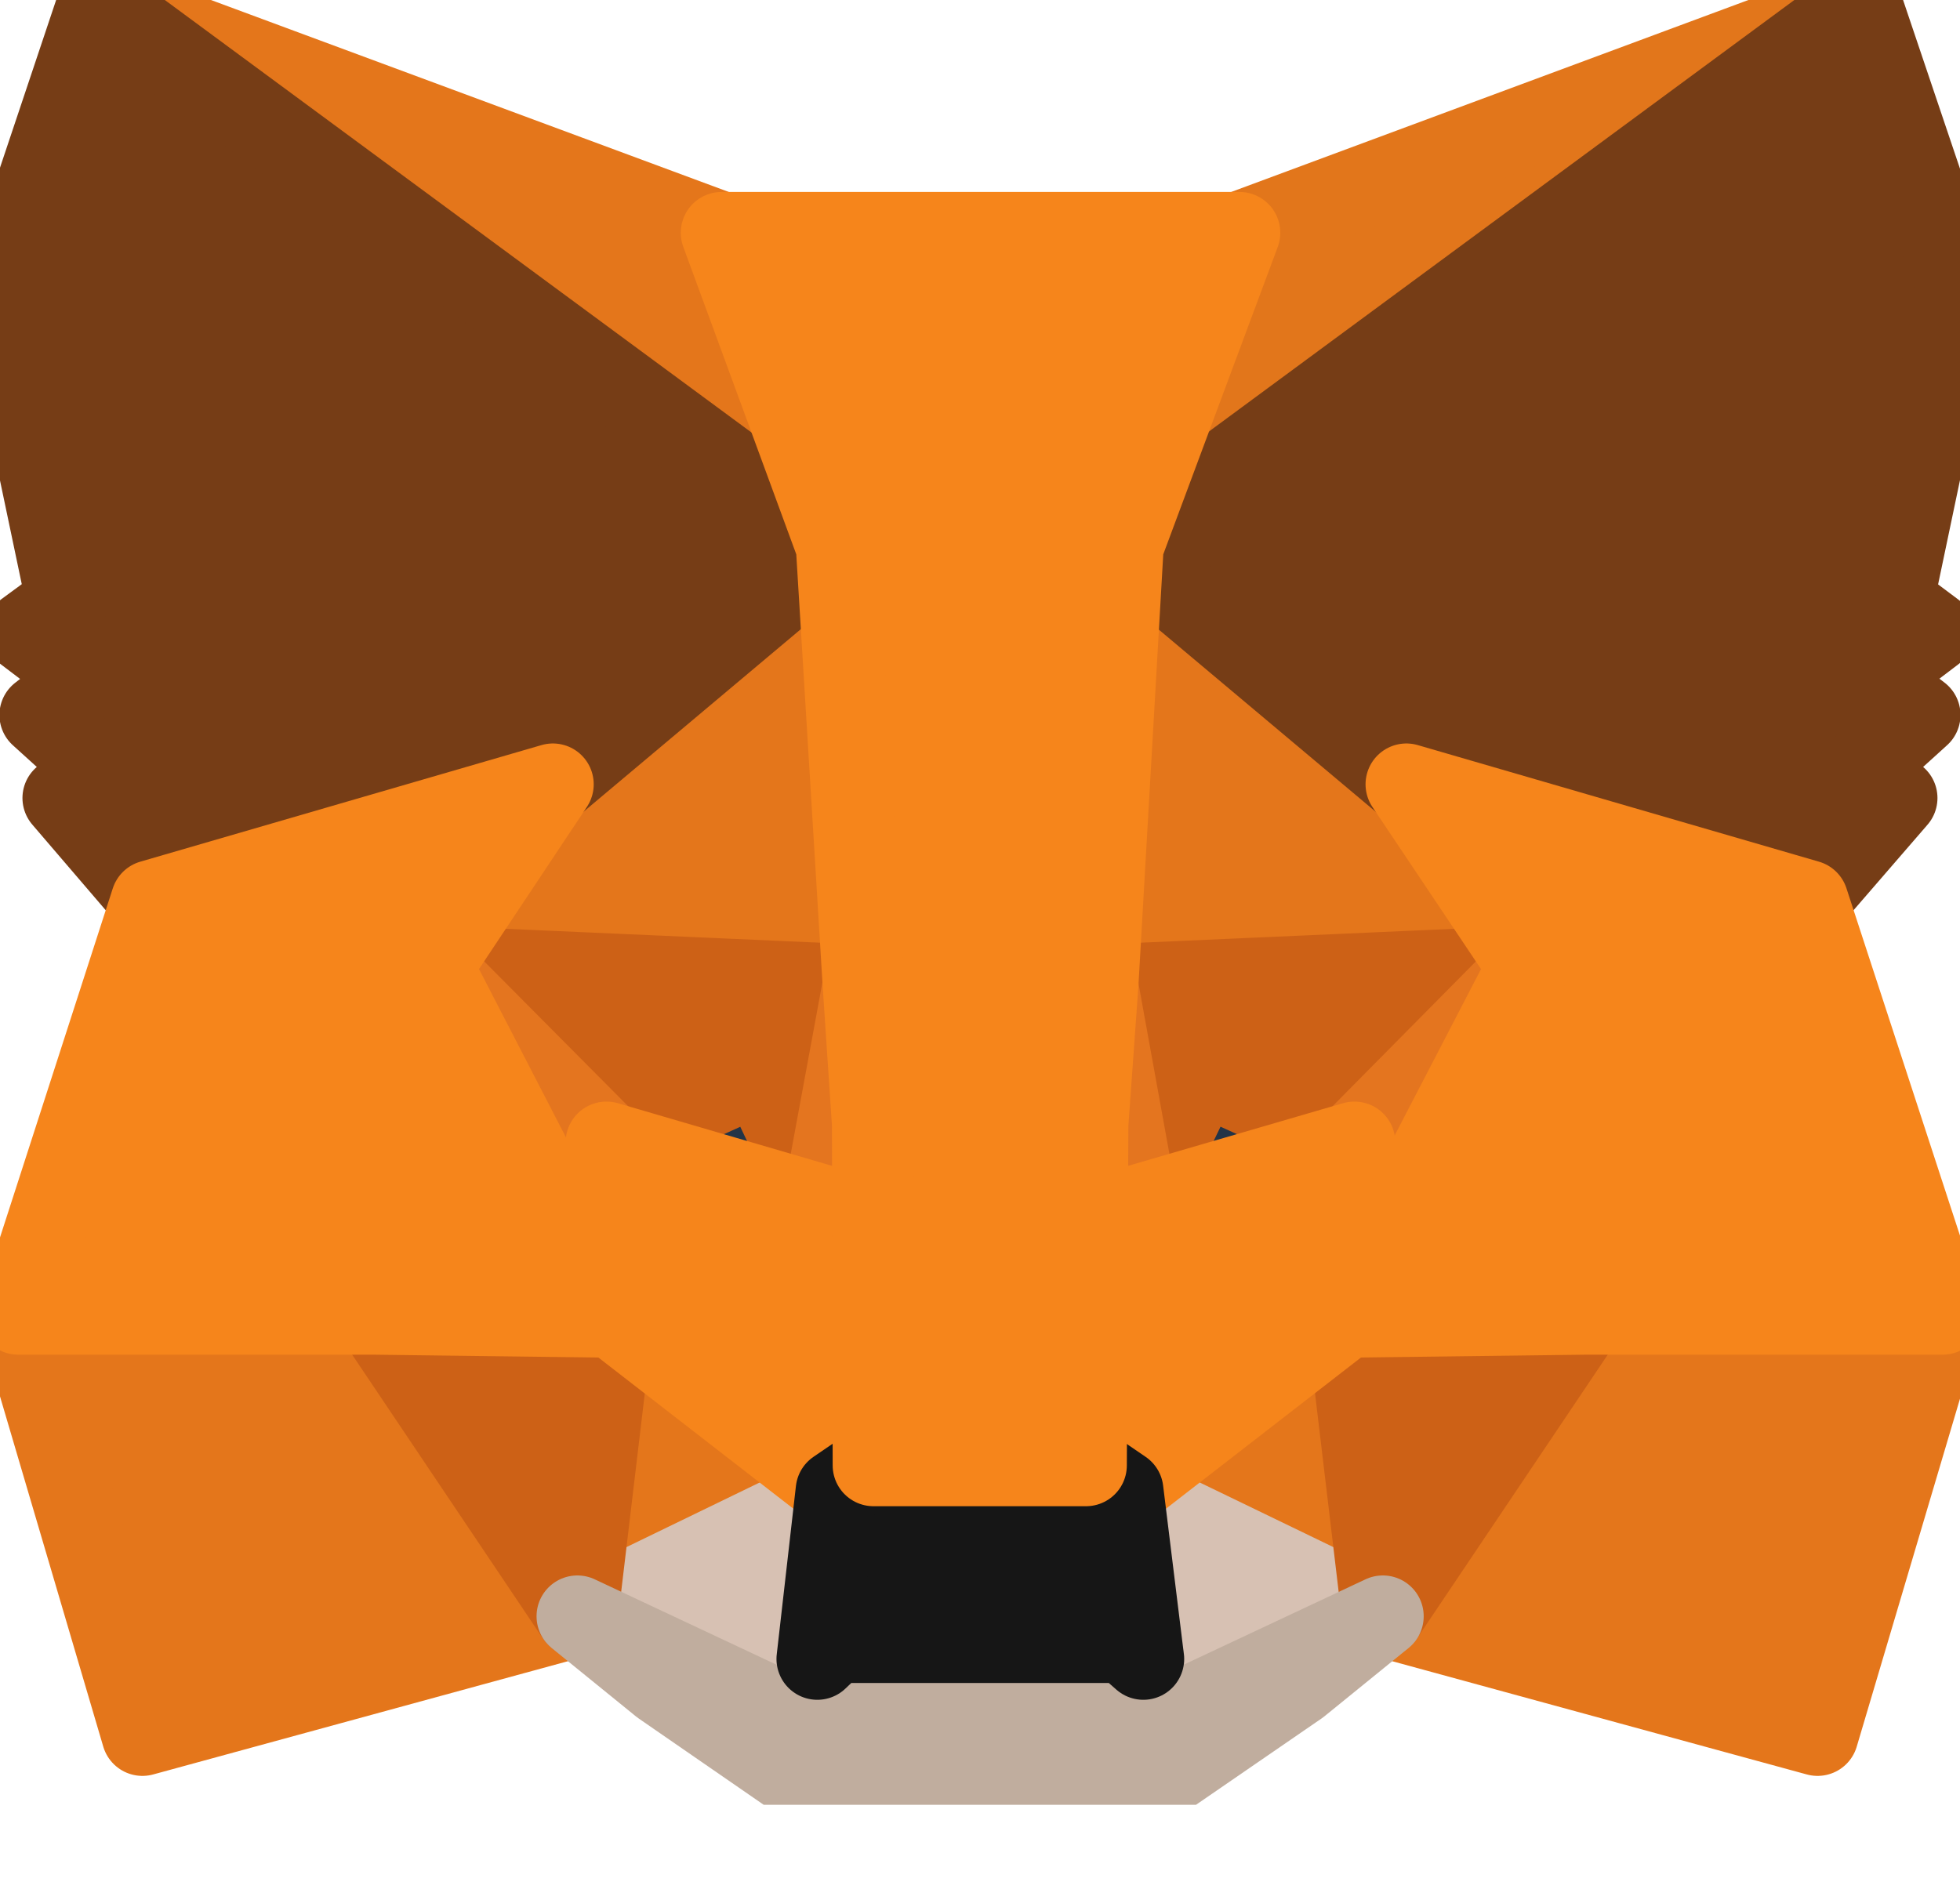 <svg width="24" height="23" viewBox="0 0 24 23" fill="none" xmlns="http://www.w3.org/2000/svg">
<g clip-path="url(#clip0_1561_11882)">
<path d="M22.784 0.023L13.438 6.919L15.166 2.851L22.784 0.023Z" fill="#E2761B" stroke="#E2761B" stroke-linecap="round" stroke-linejoin="round"/>
<path d="M1.207 0.023L10.479 6.984L8.834 2.851L1.207 0.023Z" fill="#E4761B" stroke="#E4761B" stroke-linecap="round" stroke-linejoin="round"/>
<path d="M19.419 16.007L16.93 19.796L22.256 21.251L23.787 16.091L19.419 16.007Z" fill="#E4761B" stroke="#E4761B" stroke-linecap="round" stroke-linejoin="round"/>
<path d="M0.223 16.091L1.744 21.251L7.071 19.796L4.581 16.007L0.223 16.091Z" fill="#E4761B" stroke="#E4761B" stroke-linecap="round" stroke-linejoin="round"/>
<path d="M6.77 9.606L5.285 11.837L10.573 12.07L10.386 6.425L6.77 9.606Z" fill="#E4761B" stroke="#E4761B" stroke-linecap="round" stroke-linejoin="round"/>
<path d="M17.223 9.606L13.56 6.359L13.438 12.07L18.717 11.837L17.223 9.606Z" fill="#E4761B" stroke="#E4761B" stroke-linecap="round" stroke-linejoin="round"/>
<path d="M7.07 19.796L10.245 18.256L7.502 16.128L7.07 19.796Z" fill="#E4761B" stroke="#E4761B" stroke-linecap="round" stroke-linejoin="round"/>
<path d="M13.746 18.256L16.93 19.796L16.489 16.128L13.746 18.256Z" fill="#E4761B" stroke="#E4761B" stroke-linecap="round" stroke-linejoin="round"/>
<path d="M16.93 19.796L13.746 18.256L14 20.319L13.972 21.186L16.93 19.796Z" fill="#D7C1B3" stroke="#D7C1B3" stroke-linecap="round" stroke-linejoin="round"/>
<path d="M7.07 19.796L10.029 21.186L10.01 20.319L10.245 18.256L7.07 19.796Z" fill="#D7C1B3" stroke="#D7C1B3" stroke-linecap="round" stroke-linejoin="round"/>
<path d="M10.075 14.767L7.426 13.992L9.295 13.143L10.075 14.767Z" fill="#233447" stroke="#233447" stroke-linecap="round" stroke-linejoin="round"/>
<path d="M13.918 14.767L14.698 13.143L16.576 13.992L13.918 14.767Z" fill="#233447" stroke="#233447" stroke-linecap="round" stroke-linejoin="round"/>
<path d="M7.067 19.796L7.518 16.007L4.578 16.091L7.067 19.796Z" fill="#CD6116" stroke="#CD6116" stroke-linecap="round" stroke-linejoin="round"/>
<path d="M16.48 16.007L16.931 19.796L19.421 16.091L16.48 16.007Z" fill="#CD6116" stroke="#CD6116" stroke-linecap="round" stroke-linejoin="round"/>
<path d="M18.717 11.836L13.438 12.07L13.926 14.766L14.706 13.143L16.584 13.992L18.717 11.836Z" fill="#CD6116" stroke="#CD6116" stroke-linecap="round" stroke-linejoin="round"/>
<path d="M7.427 13.992L9.306 13.143L10.076 14.766L10.573 12.07L5.285 11.836L7.427 13.992Z" fill="#CD6116" stroke="#CD6116" stroke-linecap="round" stroke-linejoin="round"/>
<path d="M5.285 11.836L7.502 16.128L7.427 13.992L5.285 11.836Z" fill="#E4751F" stroke="#E4751F" stroke-linecap="round" stroke-linejoin="round"/>
<path d="M16.582 13.992L16.488 16.128L18.715 11.836L16.582 13.992Z" fill="#E4751F" stroke="#E4751F" stroke-linecap="round" stroke-linejoin="round"/>
<path d="M10.572 12.07L10.074 14.766L10.694 17.948L10.835 13.758L10.572 12.07Z" fill="#E4751F" stroke="#E4751F" stroke-linecap="round" stroke-linejoin="round"/>
<path d="M13.437 12.07L13.184 13.749L13.296 17.948L13.926 14.766L13.437 12.07Z" fill="#E4751F" stroke="#E4751F" stroke-linecap="round" stroke-linejoin="round"/>
<path d="M13.926 14.767L13.297 17.948L13.748 18.256L16.491 16.129L16.585 13.992L13.926 14.767Z" fill="#F6851B" stroke="#F6851B" stroke-linecap="round" stroke-linejoin="round"/>
<path d="M7.426 13.992L7.501 16.129L10.244 18.256L10.695 17.948L10.075 14.767L7.426 13.992Z" fill="#F6851B" stroke="#F6851B" stroke-linecap="round" stroke-linejoin="round"/>
<path d="M13.974 21.186L14.002 20.318L13.768 20.113H10.226L10.01 20.318L10.029 21.186L7.07 19.796L8.103 20.635L10.198 22.082H13.796L15.9 20.635L16.933 19.796L13.974 21.186Z" fill="#C0AD9E" stroke="#C0AD9E" stroke-linecap="round" stroke-linejoin="round"/>
<path d="M13.746 18.256L13.295 17.948H10.694L10.243 18.256L10.008 20.319L10.224 20.113H13.765L14 20.319L13.746 18.256Z" fill="#161616" stroke="#161616" stroke-linecap="round" stroke-linejoin="round"/>
<path d="M23.177 7.367L23.976 3.56L22.783 0.023L13.746 6.686L17.222 9.606L22.134 11.034L23.224 9.774L22.754 9.439L23.506 8.757L22.924 8.31L23.675 7.74L23.177 7.367Z" fill="#763D16" stroke="#763D16" stroke-linecap="round" stroke-linejoin="round"/>
<path d="M0.023 3.56L0.822 7.367L0.315 7.74L1.066 8.31L0.493 8.757L1.245 9.439L0.775 9.774L1.855 11.034L6.768 9.606L10.243 6.686L1.207 0.023L0.023 3.56Z" fill="#763D16" stroke="#763D16" stroke-linecap="round" stroke-linejoin="round"/>
<path d="M22.134 11.034L17.221 9.606L18.715 11.837L16.488 16.129L19.419 16.092H23.787L22.134 11.034Z" fill="#F6851B" stroke="#F6851B" stroke-linecap="round" stroke-linejoin="round"/>
<path d="M6.77 9.606L1.857 11.034L0.223 16.092H4.581L7.503 16.129L5.286 11.837L6.77 9.606Z" fill="#F6851B" stroke="#F6851B" stroke-linecap="round" stroke-linejoin="round"/>
<path d="M13.439 12.07L13.749 6.686L15.177 2.851H8.836L10.245 6.686L10.574 12.07L10.687 13.768L10.696 17.948H13.298L13.317 13.768L13.439 12.07Z" fill="#F6851B" stroke="#F6851B" stroke-linecap="round" stroke-linejoin="round"/>
</g>
<defs>
<clipPath id="clip0_1561_11882">
<rect width="24" height="22.105" fill="white"/>
</clipPath>
</defs>
</svg>

